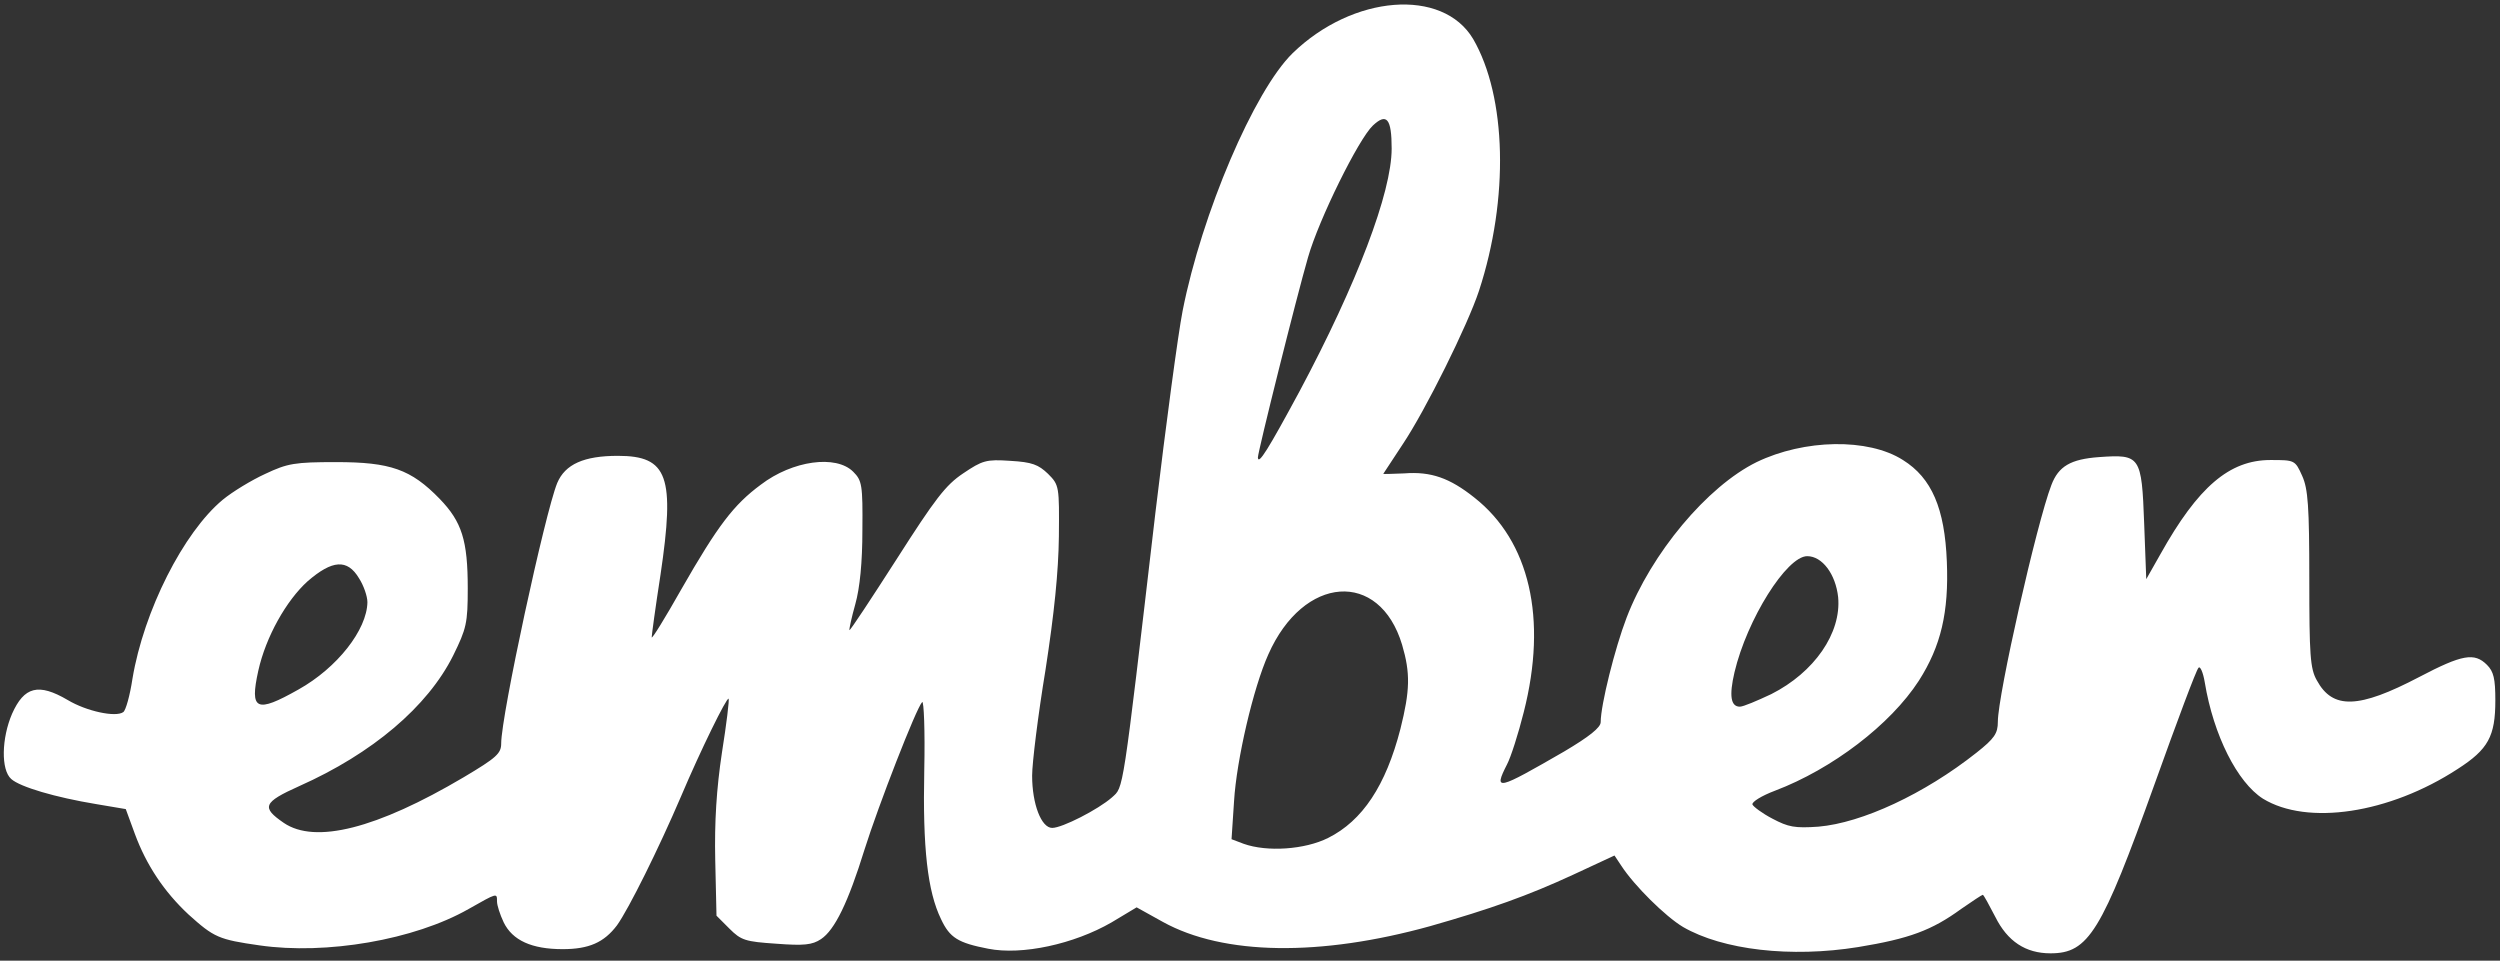 <?xml version="1.0" encoding="UTF-8"?>
<svg width="229px" height="88px" viewBox="0 0 229 88" version="1.1" xmlns="http://www.w3.org/2000/svg" xmlns:xlink="http://www.w3.org/1999/xlink">
    <rect x="0" y="0" width="229" height="88" fill="#333333" stroke="none"/>
    <!-- Generator: Sketch 42 (36781) - http://www.bohemiancoding.com/sketch -->
    <title>Shape</title>
    <desc>Created with Sketch.</desc>
    <defs></defs>
    <g id="Welcome" stroke="none" stroke-width="1" fill="none" fill-rule="evenodd">
        <g id="Work" transform="translate(-911, -1267)" fill-rule="nonzero" fill="#FFFFFF">
            <g transform="translate(117, 250)" id="Group">
                <g transform="translate(623, 838)">
                    <path d="M261.522,265.904 C258.765,265.368 257.999,264.908 257.195,263.185 C255.969,260.657 255.51,256.713 255.663,249.514 C255.74,245.952 255.625,243.157 255.471,243.31 C254.935,243.846 251.451,252.807 250.187,256.828 C248.693,261.653 247.468,264.18 246.204,265.023 C245.4,265.559 244.634,265.636 242.107,265.444 C239.273,265.253 238.89,265.138 237.818,264.066 L236.631,262.878 L236.516,257.785 C236.439,254.301 236.631,251.237 237.129,247.944 C237.55,245.301 237.818,243.08 237.741,243.004 C237.588,242.812 235.175,247.714 233.376,251.965 C231.346,256.713 228.589,262.266 227.517,263.759 C226.33,265.329 224.951,265.942 222.538,265.942 C219.705,265.942 217.943,265.138 217.139,263.491 C216.794,262.764 216.526,261.921 216.526,261.576 C216.526,260.772 216.564,260.772 213.922,262.266 C208.944,265.1 200.864,266.478 194.775,265.597 C191.022,265.061 190.601,264.87 188.265,262.764 C186.006,260.657 184.397,258.207 183.363,255.411 L182.521,253.113 L179.802,252.654 C176.087,252.041 172.832,251.084 172.028,250.356 C171.071,249.514 171.148,246.603 172.105,244.382 C173.215,241.893 174.517,241.549 177.198,243.119 C178.921,244.153 181.602,244.727 182.291,244.229 C182.521,244.076 182.904,242.697 183.134,241.166 C184.168,234.962 187.806,227.763 191.405,224.776 C192.286,224.048 194.047,222.976 195.311,222.401 C197.341,221.444 197.992,221.329 201.783,221.329 C206.761,221.329 208.638,221.98 211.28,224.699 C213.309,226.805 213.846,228.49 213.846,232.894 C213.846,236.072 213.731,236.57 212.505,239.059 C210.169,243.731 205.115,248.02 198.413,251.007 C195.081,252.501 194.928,252.96 196.996,254.377 C199.868,256.33 205.497,254.913 213.463,250.203 C216.488,248.403 216.909,248.02 216.909,247.101 C216.909,244.535 220.93,225.963 222.041,223.244 C222.768,221.521 224.491,220.755 227.593,220.755 C232.189,220.755 232.84,222.631 231.499,231.669 C231.04,234.617 230.695,237.183 230.695,237.374 C230.695,237.604 231.92,235.613 233.414,232.971 C236.746,227.15 238.201,225.235 240.69,223.397 C243.6,221.176 247.583,220.64 249.153,222.21 C249.957,223.014 250.034,223.397 249.995,227.571 C249.995,230.482 249.766,232.856 249.344,234.349 C249,235.575 248.77,236.647 248.808,236.723 C248.885,236.762 250.8,233.851 253.136,230.213 C256.659,224.699 257.616,223.435 259.224,222.363 C260.986,221.176 261.33,221.061 263.552,221.214 C265.543,221.329 266.117,221.559 266.998,222.401 C268.032,223.435 268.032,223.55 267.994,228.146 C267.955,231.362 267.572,235.153 266.768,240.361 C266.079,244.535 265.543,248.901 265.543,250.05 C265.543,252.654 266.385,254.837 267.381,254.837 C268.3,254.837 271.593,253.152 272.857,252.041 C273.929,251.046 273.776,252.156 276.84,225.924 C277.797,217.921 278.908,209.611 279.329,207.467 C281.09,198.544 285.877,187.324 289.4,183.877 C294.915,178.516 303.148,177.865 305.943,182.575 C309.007,187.86 309.237,197.204 306.479,205.629 C305.445,208.769 301.578,216.581 299.472,219.721 C298.514,221.176 297.71,222.401 297.71,222.401 C297.71,222.44 298.552,222.401 299.625,222.363 C302.076,222.172 303.799,222.784 306.058,224.584 C311.113,228.567 312.76,235.651 310.577,244.229 C310.079,246.22 309.39,248.365 309.045,249.016 C307.781,251.505 308.126,251.39 314.291,247.829 C316.551,246.489 317.623,245.646 317.623,245.148 C317.623,243.578 318.925,238.37 319.997,235.575 C322.257,229.677 327.388,223.55 331.907,221.329 C336.272,219.223 342.131,219.108 345.31,221.138 C347.952,222.784 349.139,225.58 349.331,230.443 C349.522,235.077 348.795,238.179 346.765,241.357 C344.161,245.378 338.838,249.437 333.592,251.428 C332.366,251.888 331.447,252.462 331.524,252.692 C331.6,252.884 332.405,253.496 333.362,253.994 C334.817,254.76 335.392,254.875 337.574,254.722 C341.557,254.377 347.263,251.735 352.05,247.944 C353.696,246.642 354.003,246.182 354.003,245.11 C354.003,242.659 357.564,226.92 358.904,223.435 C359.555,221.712 360.666,221.061 363.27,220.87 C367.061,220.602 367.176,220.755 367.406,226.958 L367.597,232.052 L368.899,229.754 C372.346,223.589 375.218,221.138 378.97,221.138 C381.191,221.138 381.23,221.138 381.881,222.593 C382.417,223.78 382.532,225.388 382.532,232.052 C382.532,238.983 382.608,240.247 383.221,241.319 C384.676,243.999 387.051,243.923 392.603,241.012 C396.547,238.945 397.658,238.753 398.807,239.902 C399.42,240.515 399.573,241.166 399.573,243.157 C399.573,246.45 398.922,247.637 396.126,249.437 C389.846,253.535 382.34,254.645 378.281,252.156 C375.945,250.663 373.762,246.374 372.958,241.51 C372.805,240.591 372.537,239.978 372.384,240.17 C372.192,240.323 370.393,245.148 368.363,250.816 C363.5,264.372 362.312,266.325 358.828,266.325 C356.53,266.325 354.883,265.214 353.773,262.993 C353.198,261.883 352.701,260.964 352.624,260.964 C352.547,260.964 351.628,261.576 350.633,262.266 C347.952,264.219 345.884,264.985 341.212,265.751 C335.047,266.746 328.805,266.019 325.167,263.912 C323.559,262.955 320.687,260.121 319.499,258.283 L318.887,257.364 L315.096,259.126 C310.96,261.04 307.513,262.266 301.999,263.836 C291.928,266.631 283.082,266.516 277.529,263.453 L275.116,262.113 L272.819,263.491 C269.372,265.482 264.624,266.516 261.522,265.904 Z M292.655,255.756 C295.795,254.186 297.94,250.969 299.28,245.761 C300.161,242.238 300.199,240.668 299.433,238.064 C297.365,231.171 290.396,231.669 287.179,238.945 C285.8,242.008 284.269,248.595 284.039,252.386 L283.809,255.871 L284.92,256.292 C287.064,257.058 290.511,256.828 292.655,255.756 Z M198.336,242.161 C201.898,240.17 204.617,236.685 204.655,234.158 C204.655,233.622 204.31,232.626 203.889,231.975 C202.817,230.175 201.438,230.29 199.179,232.243 C197.226,234.005 195.349,237.336 194.66,240.438 C193.856,244.076 194.469,244.344 198.336,242.161 Z M333.247,242.582 C337.191,240.591 339.681,236.992 339.374,233.698 C339.144,231.592 337.919,229.945 336.54,229.945 C334.664,229.945 331.026,235.728 329.877,240.591 C329.379,242.736 329.533,243.731 330.375,243.731 C330.681,243.731 331.945,243.195 333.247,242.582 Z M290.051,214.819 C295.297,204.978 298.476,196.629 298.476,192.608 C298.476,189.851 298.016,189.315 296.753,190.502 C295.451,191.728 291.813,199.08 290.817,202.565 C289.783,206.126 286.222,220.372 286.222,220.908 C286.26,221.636 287.179,220.142 290.051,214.819 Z" id="Shape"></path>
                </g>
            </g>
        </g>
    </g>
</svg>